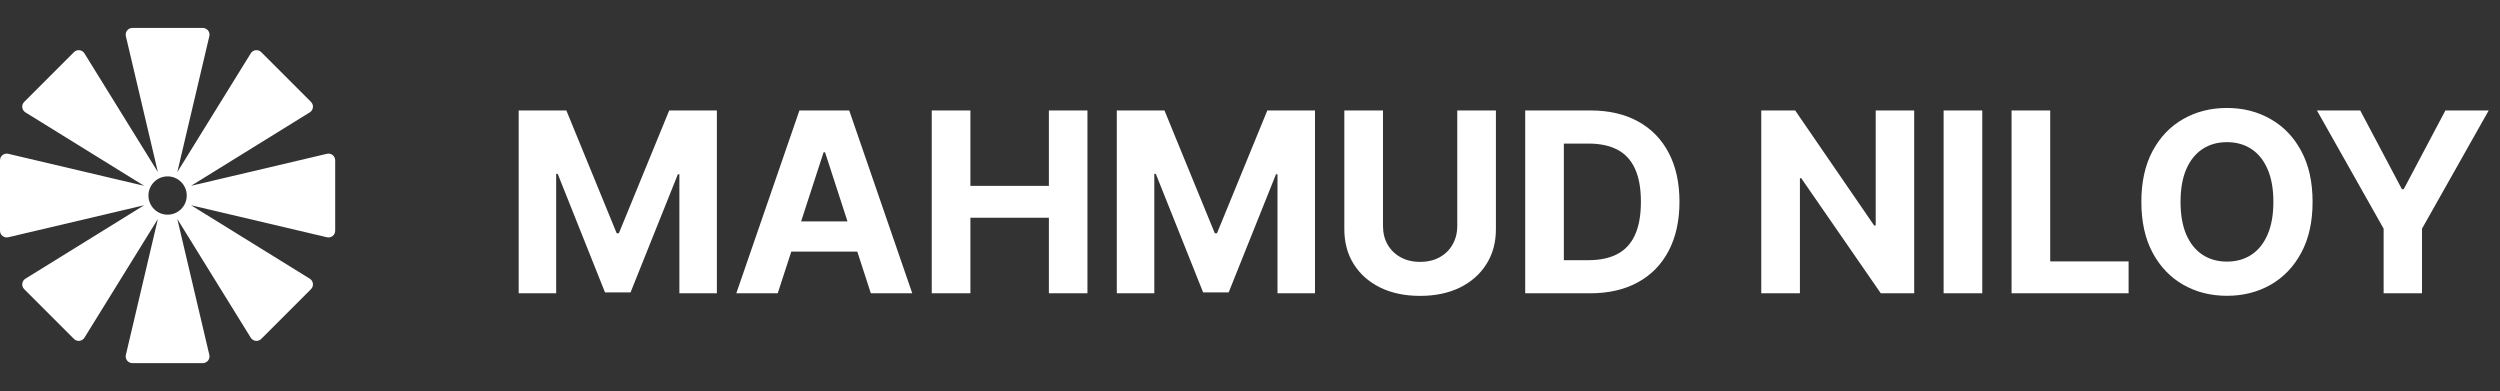 <svg width="179" height="28" viewBox="0 0 179 28" fill="none" xmlns="http://www.w3.org/2000/svg">
<rect x="0" y="0" width="179" height="28" fill="#333333" stroke="none"/>
<path d="M37.138 7.909H40.551L44.156 16.704H44.31L47.915 7.909H51.328V21H48.644V12.479H48.535L45.147 20.936H43.319L39.931 12.447H39.822V21H37.138V7.909ZM55.685 21H52.719L57.238 7.909H60.805L65.318 21H62.352L59.073 10.901H58.97L55.685 21ZM55.499 15.854H62.505V18.015H55.499V15.854ZM66.713 21V7.909H69.481V13.31H75.1V7.909H77.861V21H75.1V15.592H69.481V21H66.713ZM79.963 7.909H83.376L86.981 16.704H87.135L90.74 7.909H94.153V21H91.469V12.479H91.36L87.972 20.936H86.144L82.756 12.447H82.648V21H79.963V7.909ZM104.34 7.909H107.107V16.41C107.107 17.365 106.879 18.2 106.423 18.916C105.972 19.632 105.339 20.19 104.525 20.591C103.711 20.987 102.763 21.185 101.681 21.185C100.594 21.185 99.644 20.987 98.83 20.591C98.016 20.19 97.383 19.632 96.931 18.916C96.48 18.2 96.254 17.365 96.254 16.41V7.909H99.022V16.174C99.022 16.673 99.13 17.116 99.347 17.504C99.569 17.891 99.88 18.196 100.281 18.418C100.681 18.639 101.148 18.75 101.681 18.75C102.217 18.75 102.684 18.639 103.08 18.418C103.481 18.196 103.79 17.891 104.007 17.504C104.229 17.116 104.34 16.673 104.34 16.174V7.909ZM113.845 21H109.205V7.909H113.884C115.2 7.909 116.334 8.171 117.284 8.695C118.234 9.215 118.965 9.963 119.477 10.939C119.992 11.915 120.25 13.082 120.25 14.442C120.25 15.805 119.992 16.977 119.477 17.957C118.965 18.938 118.23 19.69 117.271 20.214C116.317 20.738 115.175 21 113.845 21ZM111.972 18.629H113.73C114.548 18.629 115.237 18.484 115.795 18.194C116.357 17.9 116.779 17.446 117.06 16.832C117.346 16.215 117.489 15.418 117.489 14.442C117.489 13.474 117.346 12.684 117.06 12.07C116.779 11.457 116.359 11.005 115.801 10.715C115.243 10.425 114.555 10.28 113.737 10.28H111.972V18.629ZM137.056 7.909V21H134.665L128.97 12.761H128.874V21H126.106V7.909H128.535L134.186 16.142H134.301V7.909H137.056ZM141.93 7.909V21H139.163V7.909H141.93ZM144.028 21V7.909H146.795V18.718H152.408V21H144.028ZM165.581 14.454C165.581 15.882 165.31 17.097 164.769 18.098C164.232 19.099 163.499 19.864 162.57 20.393C161.645 20.917 160.605 21.179 159.451 21.179C158.287 21.179 157.243 20.915 156.318 20.386C155.394 19.858 154.663 19.093 154.126 18.092C153.589 17.09 153.321 15.878 153.321 14.454C153.321 13.027 153.589 11.812 154.126 10.811C154.663 9.81 155.394 9.047 156.318 8.523C157.243 7.994 158.287 7.73 159.451 7.73C160.605 7.73 161.645 7.994 162.57 8.523C163.499 9.047 164.232 9.81 164.769 10.811C165.31 11.812 165.581 13.027 165.581 14.454ZM162.774 14.454C162.774 13.53 162.636 12.75 162.359 12.115C162.086 11.48 161.701 10.999 161.202 10.671C160.703 10.342 160.12 10.178 159.451 10.178C158.781 10.178 158.198 10.342 157.699 10.671C157.201 10.999 156.813 11.48 156.536 12.115C156.263 12.75 156.127 13.53 156.127 14.454C156.127 15.379 156.263 16.159 156.536 16.794C156.813 17.429 157.201 17.91 157.699 18.239C158.198 18.567 158.781 18.731 159.451 18.731C160.12 18.731 160.703 18.567 161.202 18.239C161.701 17.91 162.086 17.429 162.359 16.794C162.636 16.159 162.774 15.379 162.774 14.454ZM165.893 7.909H168.993L171.978 13.547H172.106L175.091 7.909H178.191L173.416 16.372V21H170.668V16.372L165.893 7.909Z" fill="white"/>
<g clip-path="url(#clip0_2015_626)">
<path fill-rule="evenodd" clip-rule="evenodd" d="M14.988 2.59L12.696 12.32L17.955 3.819C18.118 3.556 18.484 3.513 18.703 3.732L22.268 7.297C22.487 7.516 22.444 7.882 22.181 8.045L13.68 13.304L23.41 11.012C23.711 10.941 24 11.17 24 11.479V16.521C24 16.83 23.711 17.059 23.41 16.988L13.68 14.696L22.181 19.955C22.444 20.118 22.487 20.484 22.268 20.703L18.703 24.268C18.484 24.487 18.118 24.444 17.955 24.181L12.696 15.68L14.988 25.41C15.059 25.711 14.83 26 14.521 26H9.479C9.17 26 8.941 25.711 9.012 25.41L11.304 15.68L6.045 24.181C5.882 24.444 5.516 24.487 5.297 24.268L1.732 20.703C1.513 20.484 1.556 20.118 1.819 19.955L10.32 14.696L0.59 16.988C0.289 17.059 0 16.83 0 16.521V11.479C2.33897e-07 11.17 0.289 10.941 0.59 11.012L10.32 13.304L1.819 8.045C1.556 7.882 1.513 7.516 1.732 7.297L5.297 3.732C5.516 3.513 5.882 3.556 6.045 3.819L11.304 12.32L9.012 2.59C8.941 2.289 9.17 2 9.479 2L14.521 2C14.83 2 15.059 2.289 14.988 2.59ZM12 15.371C12.757 15.371 13.371 14.757 13.371 14C13.371 13.243 12.757 12.629 12 12.629C11.243 12.629 10.629 13.243 10.629 14C10.629 14.757 11.243 15.371 12 15.371Z" fill="white"/>
</g>
<defs>
<clipPath id="clip0_2015_626">
<rect width="24" height="24" fill="white" transform="translate(0 2)"/>
</clipPath>
</defs>
</svg>
